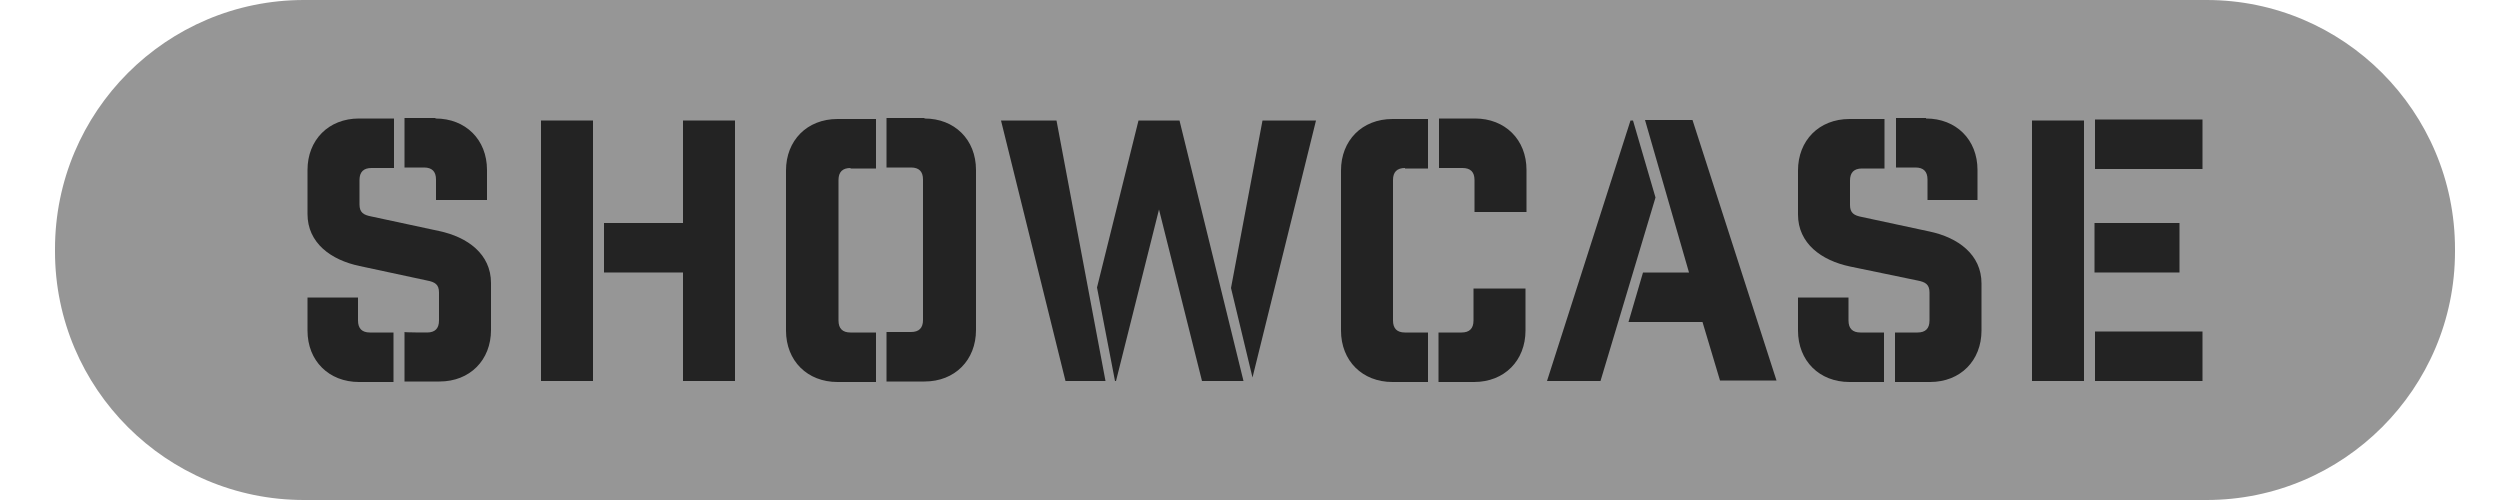 <?xml version="1.0" encoding="utf-8"?>
<!-- Generator: Adobe Illustrator 21.0.2, SVG Export Plug-In . SVG Version: 6.00 Build 0)  -->
<svg version="1.1" id="Layer_1" xmlns="http://www.w3.org/2000/svg" xmlns:xlink="http://www.w3.org/1999/xlink" x="0px" y="0px"
	 viewBox="0 0 500 100" style="enable-background:new 0 0 500 100;" xml:space="preserve">
<style type="text/css">
	.st0{opacity:0.8;fill:#7C7C7C;enable-background:new    ;}
	.st1{fill:#232323;}
</style>
<path class="st0" d="M441.3,100H60.8C33.3,100,11,77.7,11,50.3v-0.5C11,22.3,33.3,0,60.8,0h380.5C468.7,0,491,22.3,491,49.8v0.5
	C491,77.7,468.7,100,441.3,100z"/>
<g>
	<path class="st1" d="M85.4,66.5c1.6,0,2.4-0.8,2.4-2.4v-5.6c0-1.6-0.8-2.1-2.4-2.4l-13.5-2.9c-5.7-1.2-10.4-4.6-10.4-10.4v-8.8
		c0-6,4.2-10.3,10.3-10.3h7v9.9h-4.5c-1.6,0-2.4,0.8-2.4,2.4v4.9c0,1.6,0.8,2.1,2.4,2.4l13.5,2.9c5.7,1.2,10.4,4.6,10.4,10.4v9.4
		c0,6-4.2,10.3-10.3,10.3h-7v-9.9C80.9,66.5,85.4,66.5,85.4,66.5z M71.8,76.4c-6,0-10.3-4.2-10.3-10.3v-6.6h10.1v4.6
		c0,1.6,0.8,2.4,2.4,2.4h4.7v9.9H71.8z M87.1,23.7c6,0,10.3,4.2,10.3,10.3v6H87.2v-4.1c0-1.6-0.8-2.4-2.4-2.4h-3.9v-9.9h6.2V23.7z"
		/>
	<path class="st1" d="M108.2,24.1h10.4v52.1h-10.4V24.1z M136.6,24.1h10.4v52.1h-10.4V54.5h-15.8v-9.9h15.8V24.1z"/>
	<path class="st1" d="M170.1,33.6c-1.6,0-2.4,0.8-2.4,2.4v28.1c0,1.6,0.8,2.4,2.4,2.4h5.1v9.9h-7.7c-6,0-10.3-4.2-10.3-10.3V34.1
		c0-6,4.2-10.3,10.3-10.3h7.7v9.9h-5.1V33.6z M184.9,23.7c6,0,10.3,4.2,10.3,10.3V66c0,6-4.2,10.3-10.3,10.3h-7.6v-9.9h4.9
		c1.6,0,2.4-0.8,2.4-2.4V35.9c0-1.6-0.8-2.4-2.4-2.4h-4.9v-9.9h7.6V23.7z"/>
	<path class="st1" d="M213.1,76.2l-12.9-52.1h11.1l9.8,52.1H213.1z M240.4,76.2l-8.6-34.3l-8.6,34.3h-0.2l-3.6-18.7l8.3-33.4h8.2
		l12.8,52.1H240.4z M246.2,57.6l6.3-33.5h10.7l-12.7,51.4L246.2,57.6z"/>
	<path class="st1" d="M281,33.6c-1.6,0-2.4,0.8-2.4,2.4v28.1c0,1.6,0.8,2.4,2.4,2.4h4.6v9.9h-7.1c-6,0-10.3-4.2-10.3-10.3V34.1
		c0-6,4.2-10.3,10.3-10.3h7.1v9.9H281V33.6z M295,23.7c6,0,10.3,4.2,10.3,10.3v8.4h-10.4V36c0-1.6-0.8-2.4-2.4-2.4h-4.7v-9.9H295z
		 M292.3,66.5c1.6,0,2.4-0.8,2.4-2.4v-6.4h10.4v8.4c0,6-4.2,10.3-10.3,10.3h-7.1v-9.9H292.3z"/>
	<path class="st1" d="M326.1,24.1h0.5l4.5,15.4l-11,36.7h-10.7L326.1,24.1z M340.5,64.4h-14.8l2.9-9.9h9.2l-8.8-30.5h9.5l16.8,52.1
		H344L340.5,64.4z"/>
	<path class="st1" d="M383.5,66.5c1.6,0,2.4-0.8,2.4-2.4v-5.6c0-1.6-0.8-2.1-2.4-2.4L370,53.3c-5.7-1.2-10.4-4.6-10.4-10.4v-8.8
		c0-6,4.2-10.3,10.3-10.3h7v9.9h-4.5c-1.6,0-2.4,0.8-2.4,2.4v4.9c0,1.6,0.8,2.1,2.4,2.4l13.5,2.9c5.7,1.2,10.4,4.6,10.4,10.4v9.4
		c0,6-4.2,10.3-10.3,10.3h-7v-9.9C379.1,66.5,383.5,66.5,383.5,66.5z M369.9,76.4c-6,0-10.3-4.2-10.3-10.3v-6.6h10.1v4.6
		c0,1.6,0.8,2.4,2.4,2.4h4.7v9.9H369.9z M385.2,23.7c6,0,10.3,4.2,10.3,10.3v6h-10v-4.1c0-1.6-0.8-2.4-2.4-2.4h-3.9v-9.9h6V23.7z"/>
	<path class="st1" d="M406.4,76.2V24.1h10.4v52.1H406.4z M440.5,33.8H419v-9.9h21.5V33.8z M435.9,54.5h-17v-9.9h17V54.5z
		 M440.5,76.2H419v-9.9h21.5V76.2z"/>
</g>
</svg>
